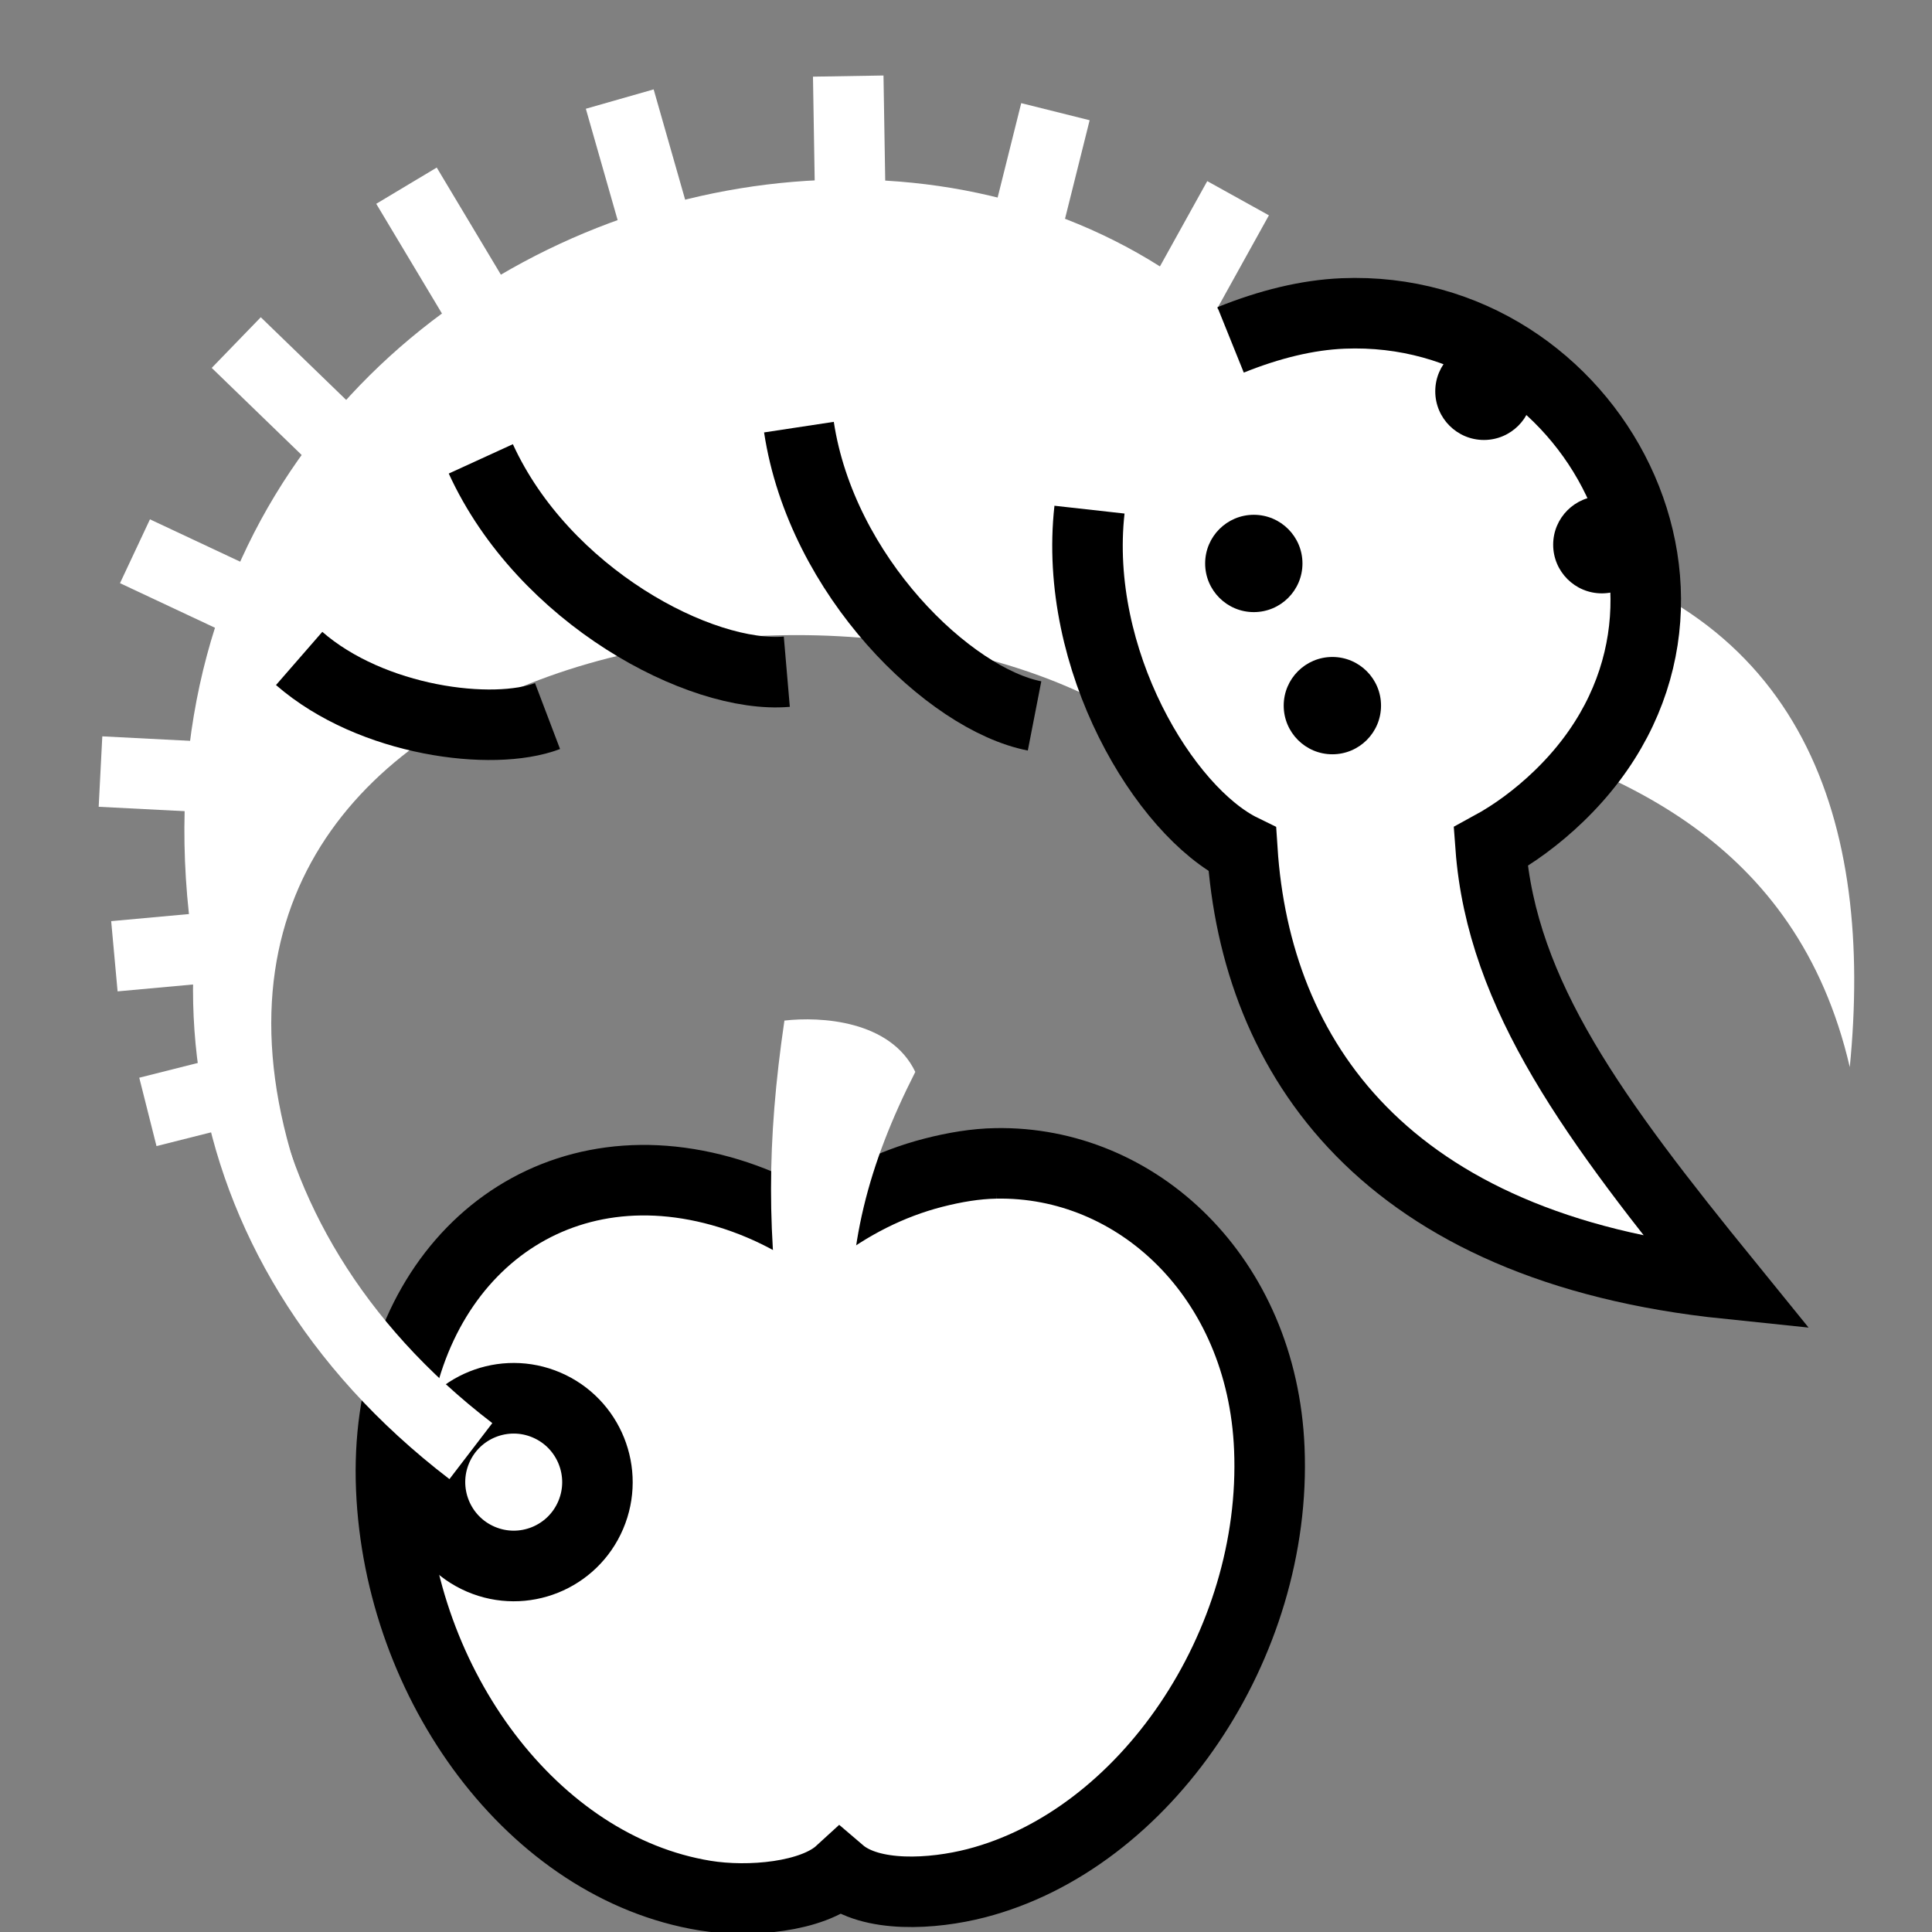 <svg viewBox="0 0 512 512" xmlns="http://www.w3.org/2000/svg">

<rect x="0" y="0" width="512" height="512" fill="#808080" stroke="none"/>

<g transform="matrix(18.689,0,0,18.689,-1590.098,-25182.74)">
<path d="m 99.201 1363.96 c 1.998 -0.039 3.779 1.609 3.88 4.044 0.116 2.783 -1.761 5.546 -4.159 6.164 -0.614 0.158 -1.492 0.213 -1.929 -0.161 -0.39 0.357 -1.29 0.438 -1.914 0.336 -2.44 -0.398 -4.333 -2.988 -4.449 -5.772 s 1.77 -4.719 4.21 -4.321 c 0.622 0.102 1.223 0.341 1.771 0.694 0.517 -0.401 1.095 -0.695 1.707 -0.852 0.3 -0.077 0.598 -0.127 0.883 -0.132 z" fill="#fff" stroke="#000"/>
<path d="m 97.156 1366.56 c -0.073 -1.41 0.234 -2.576 0.905 -3.897 -0.351 -0.733 -1.347 -0.787 -1.856 -0.728 -0.255 1.735 -0.249 3.059 -0.007 4.709" fill="#fff" fill-rule="evenodd"/>
<path d="m 101.906 1363.46 c 0 0.777 -0.63 1.407 -1.407 1.407 s -1.407 -0.63 -1.407 -1.407 0.63 -1.407 1.407 -1.407 1.407 0.63 1.407 1.407 z" fill="#fff" stroke="#000" stroke-width="1.185" transform="matrix(-.776,-.332,-.331,.777,621.659,342.437)"/>
<path d="m 91.759 1368.04 c -7.841 -6.004 -1.254 -18.144 9.472 -13.103" fill="none" stroke="#fff"/>
<path d="m 106.75 1355.22 -0.969 2.531 c 2.186 0.597 4.777 1.595 5.531 4.844 0.338 -3.446 -0.617 -6.524 -4.562 -7.375 z" fill="#fff" fill-rule="evenodd"/>
<path d="m 88.514 1363.58 0.925 0.923 c -3.004 -7.896 8.049 -9.82 12.244 -6.438 l 1.715 -5.144 c -5.353 -6.732 -19.188 -1.219 -14.884 10.659 z" fill="#fff" fill-rule="evenodd"/>
<path d="m 101.431 1352.45 1.207 -2.176" fill="none" stroke="#fff"/>
<path d="m 88.768 1358.52 -2.261 -0.116" fill="none" stroke="#fff"/>
<path d="m 89.169 1356.3 -2.173 -1.02" fill="none" stroke="#fff"/>
<path d="m 90.218 1354.05 -1.786 -1.729" fill="none" stroke="#fff"/>
<path d="m 92.124 1352.23 -1.278 -2.134" fill="none" stroke="#fff"/>
<path d="m 94.553 1351.26 -0.683 -2.392" fill="none" stroke="#fff"/>
<path d="m 97.151 1351.03 -0.041 -2.488" fill="none" stroke="#fff"/>
<path d="m 99.445 1351.46 0.603 -2.413" fill="none" stroke="#fff"/>
<path d="m 88.599 1360.85 -1.895 0.173" fill="none" stroke="#fff"/>
<path d="m 88.845 1362.81 -1.666 0.42" fill="none" stroke="#fff"/>
<path d="m 100.531 1354.69 c -0.237 2.127 1.063 4.281 2.167 4.82 0.192 2.95 2.016 5.654 6.881 6.157 -1.876 -2.31 -3.204 -4.087 -3.36 -6.196 0.327 -0.178 0.659 -0.42 0.969 -0.719 2.768 -2.67 0.486 -6.99 -3.062 -6.844 -0.507 0.021 -1.046 0.154 -1.594 0.375" fill="#fff" fill-rule="evenodd" stroke="#000"/>
<path d="m 104.161 1356.01 c 0 0.381 -0.309 0.69 -0.69 0.69 s -0.69 -0.309 -0.69 -0.69 0.309 -0.69 0.69 -0.69 0.69 0.309 0.69 0.69 z" transform="translate(-.61,-.557)"/>
<path d="m 104.161 1356.01 c 0 0.381 -0.309 0.69 -0.69 0.69 s -0.69 -0.309 -0.69 -0.69 0.309 -0.69 0.69 -0.69 0.69 0.309 0.69 0.69 z" transform="translate(.504,1.459)"/>
<path d="m 104.161 1356.01 c 0 0.381 -0.309 0.69 -0.69 0.69 s -0.69 -0.309 -0.69 -0.69 0.309 -0.69 0.69 -0.69 0.69 0.309 0.69 0.69 z" transform="translate(4.325,-.823)"/>
<path d="m 104.161 1356.01 c 0 0.381 -0.309 0.69 -0.69 0.69 s -0.69 -0.309 -0.69 -0.69 0.309 -0.69 0.69 -0.69 0.69 0.309 0.69 0.69 z" transform="translate(2.653,-2.998)"/>
<path d="m 96.411 1353.52 c 0.321 2.116 2.135 3.86 3.341 4.095" fill="none" stroke="#000"/>
<path d="m 91.9 1353.97 c 0.891 1.946 3.115 3.123 4.339 3.018" fill="none" stroke="#000"/>
<path d="m 89.324 1356.8 c 1.028 0.895 2.748 1.111 3.522 0.817" fill="none" stroke="#000"/>
</g>
</svg>
